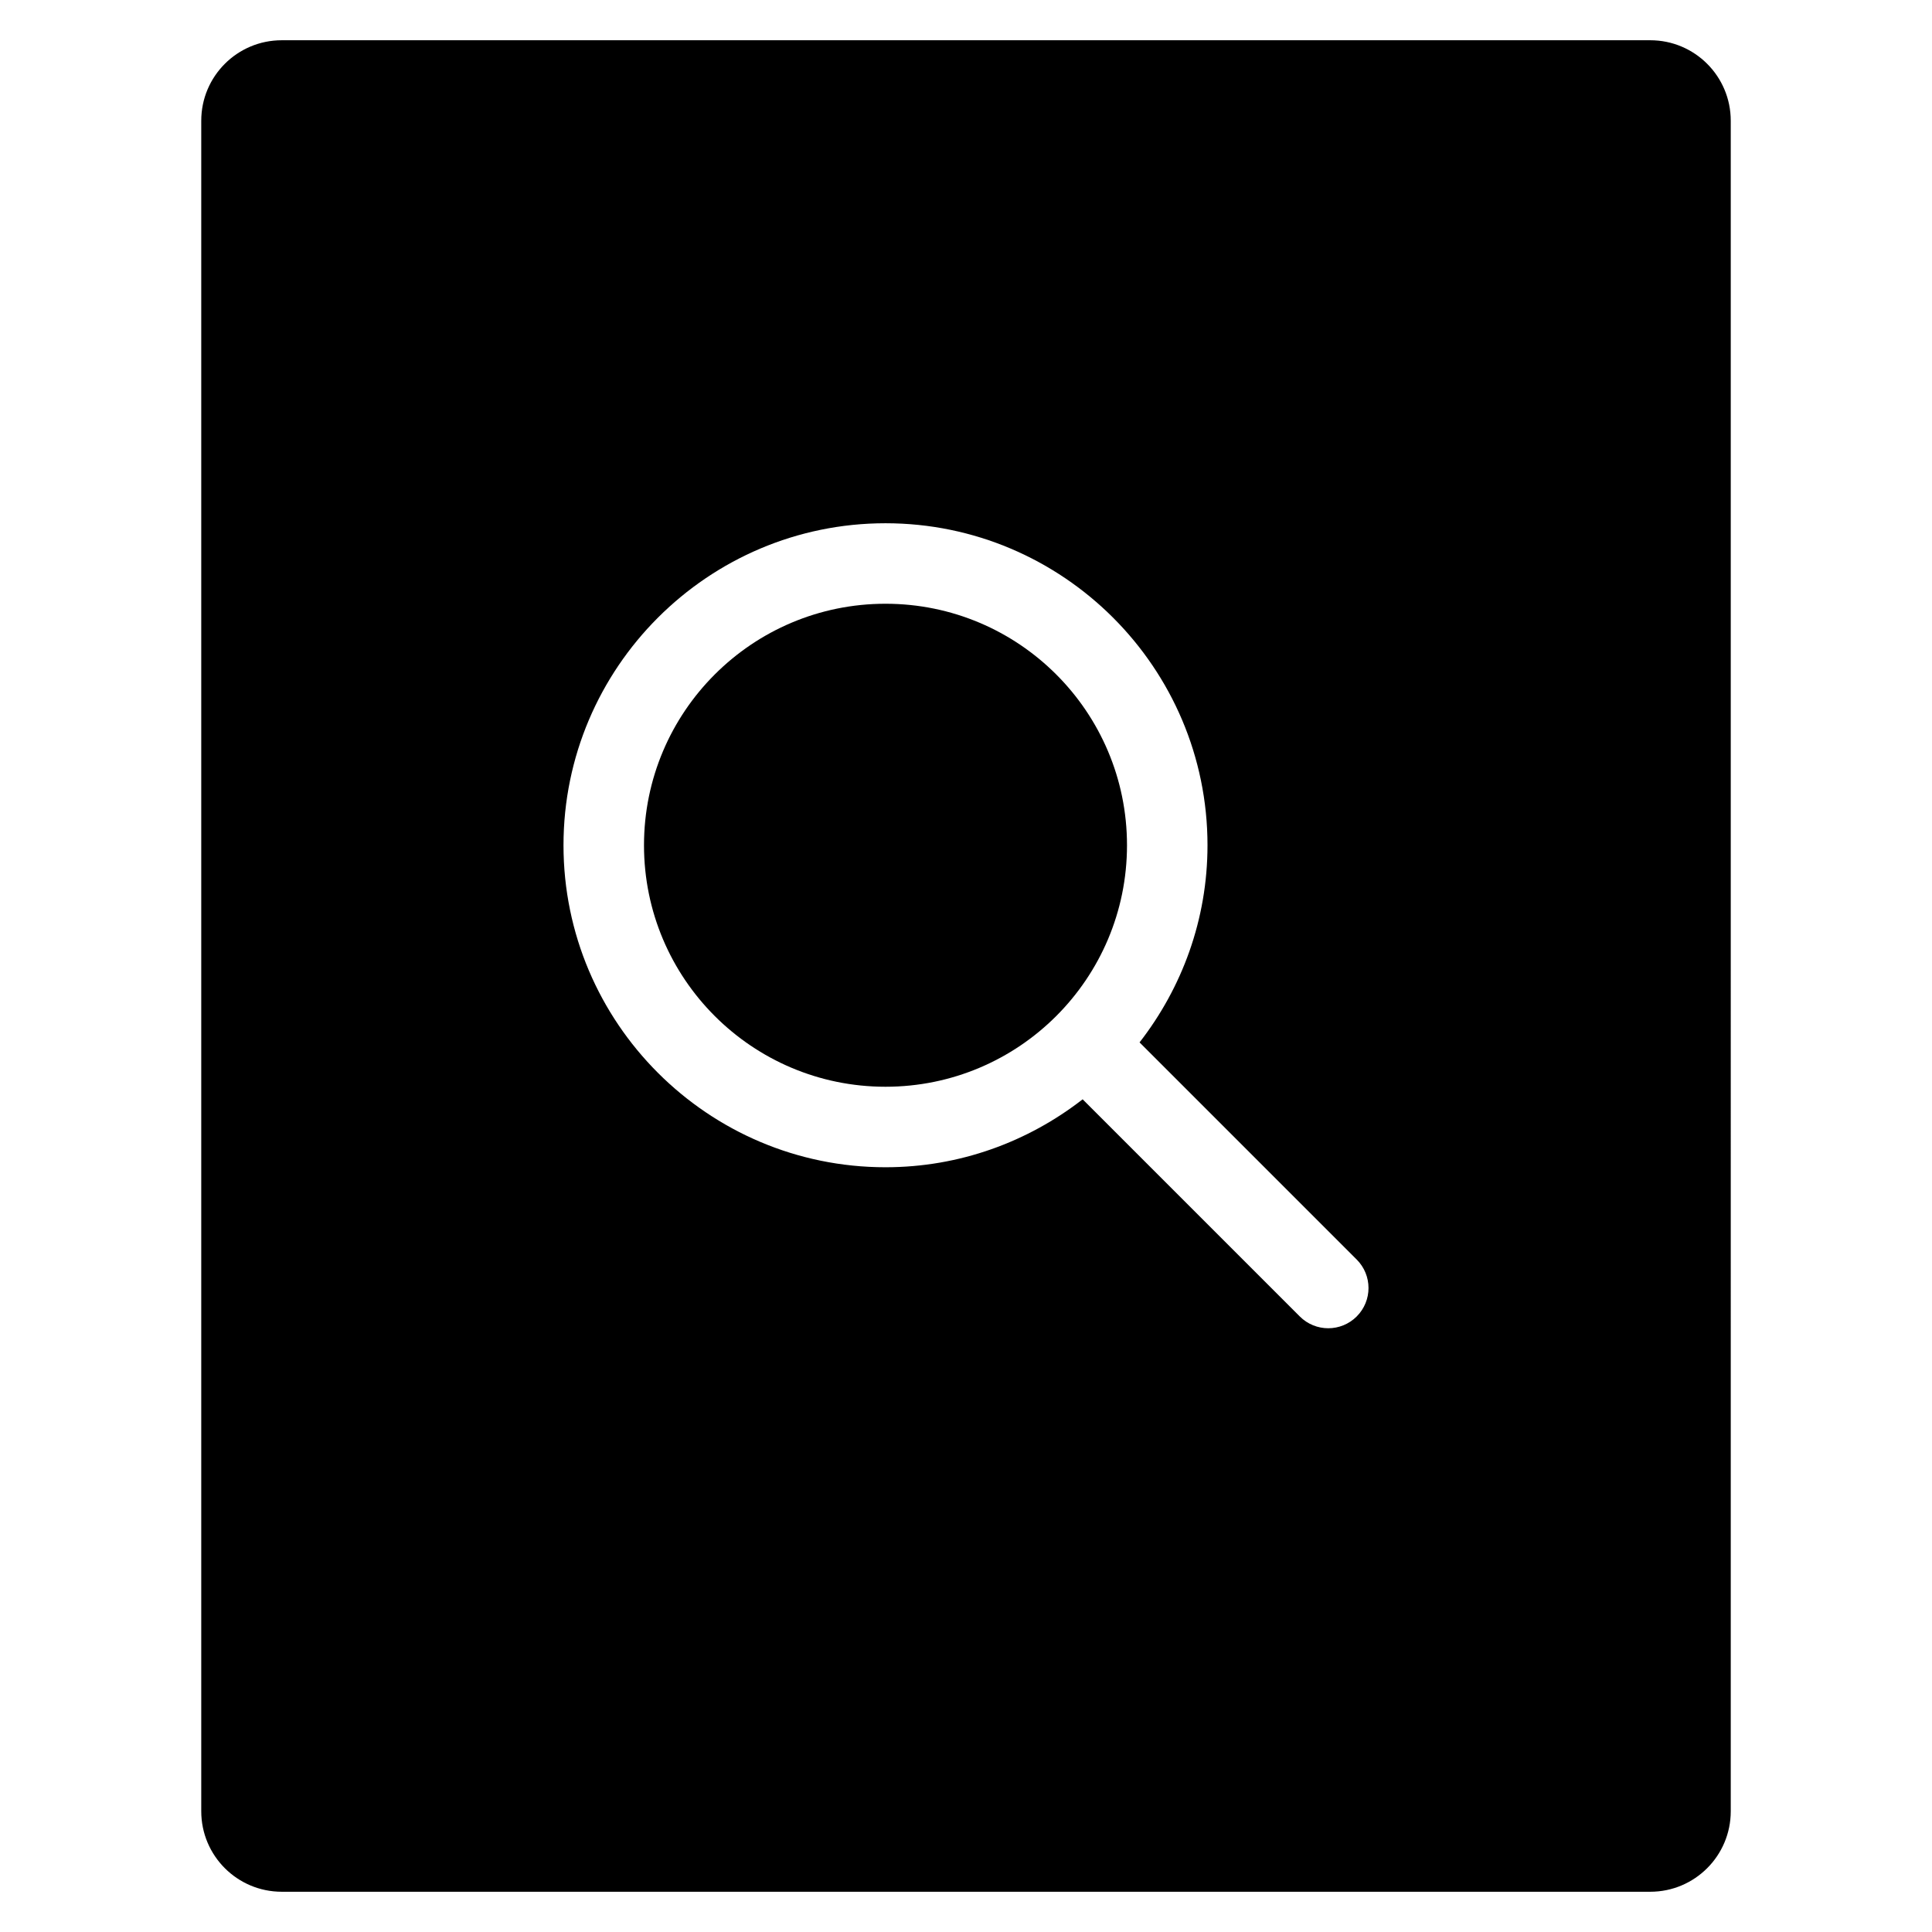 <?xml version="1.0" encoding="utf-8"?>
<!-- Generator: Adobe Illustrator 20.1.0, SVG Export Plug-In . SVG Version: 6.00 Build 0)  -->
<!DOCTYPE svg PUBLIC "-//W3C//DTD SVG 1.1//EN" "http://www.w3.org/Graphics/SVG/1.1/DTD/svg11.dtd">
<svg version="1.1" id="Layer_1" xmlns="http://www.w3.org/2000/svg" xmlns:xlink="http://www.w3.org/1999/xlink" x="0px" y="0px"
	 width="48px" height="48px" viewBox="0 0 48 48" enable-background="new 0 0 48 48" xml:space="preserve">
<circle cx="22" cy="21" r="6"/>
<path d="M5,45c0,1.105,0.895,2,2,2h34c1.105,0,2-0.895,2-2V3c0-1.105-0.895-2-2-2H7C5.895,1,5,1.895,5,3V45z M22,13
	c4.411,0,8,3.589,8,8c0,1.846-0.634,3.542-1.688,4.898l5.395,5.395c0.391,0.391,0.391,1.023,0,1.414C33.512,32.902,33.256,33,33,33
	s-0.512-0.098-0.707-0.293l-5.395-5.395C25.542,28.366,23.846,29,22,29c-4.411,0-8-3.589-8-8S17.589,13,22,13z"/>
</svg>
